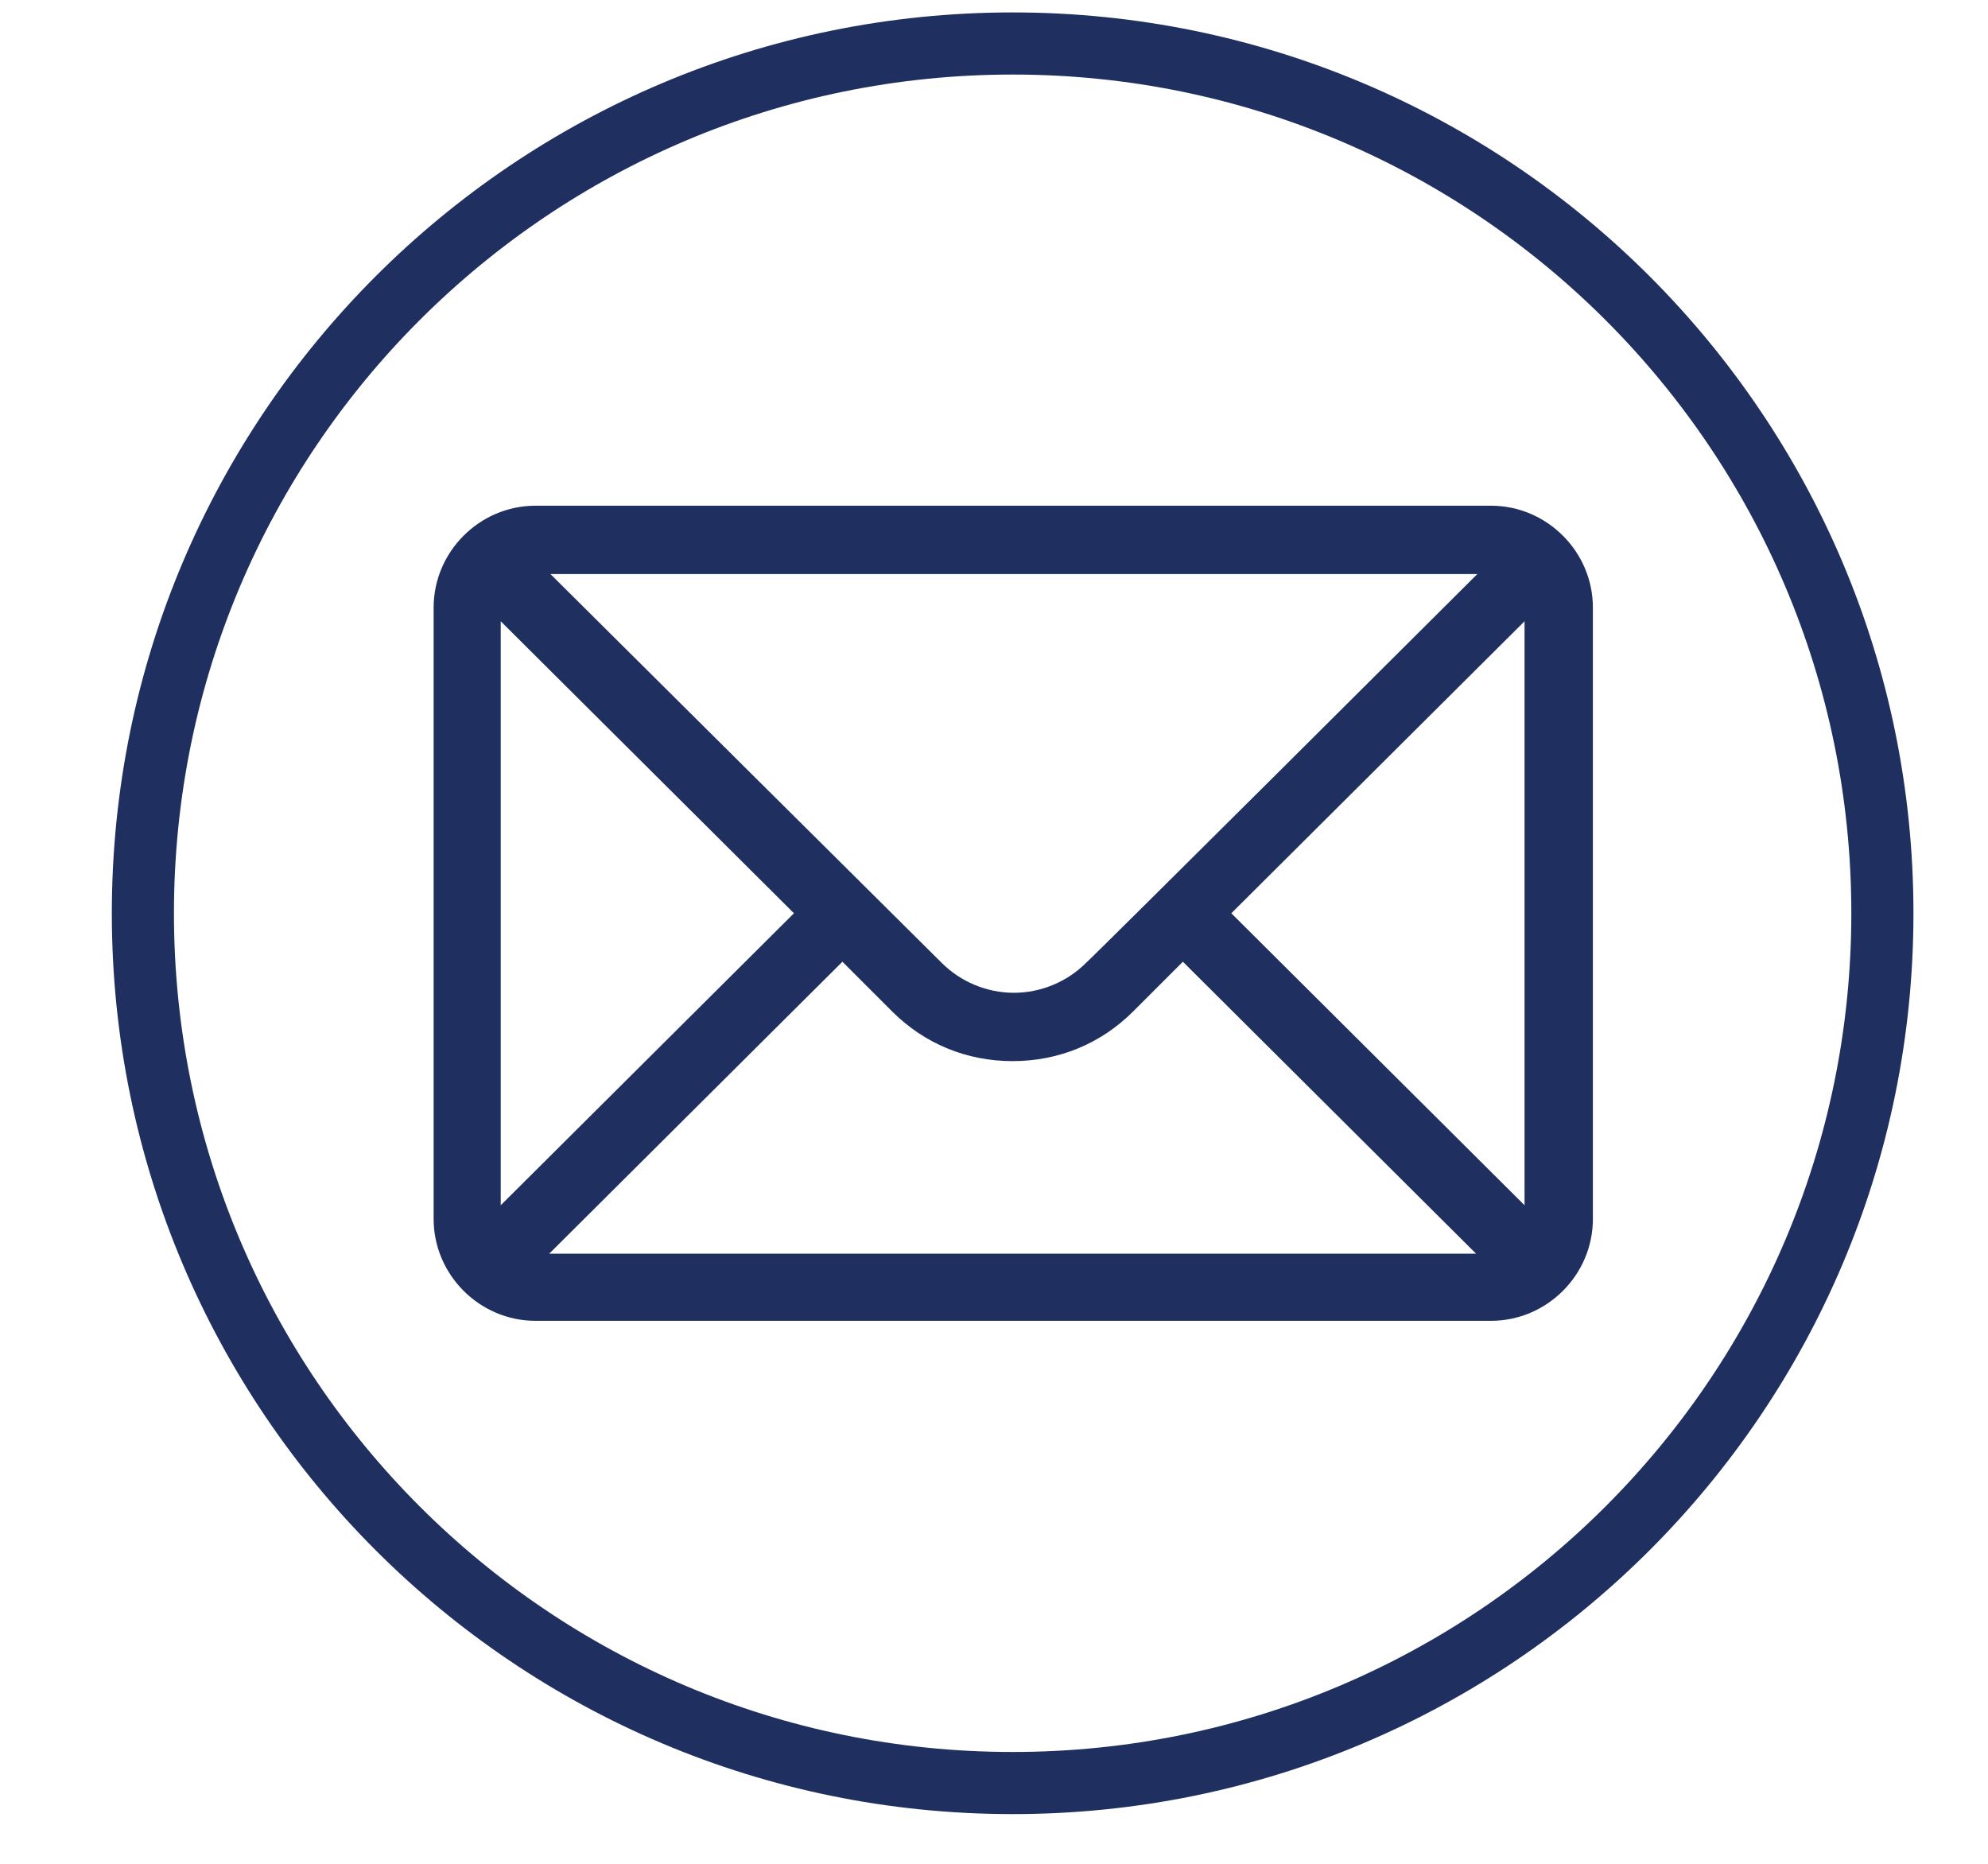 <svg width="16" height="15" viewBox="0 0 16 15" fill="none" xmlns="http://www.w3.org/2000/svg">
<path d="M8.15 14.35C12.016 14.35 15.15 11.216 15.15 7.35C15.15 3.484 12.016 0.35 8.15 0.35C4.284 0.35 1.15 3.484 1.15 7.35C1.15 11.216 4.284 14.35 8.15 14.35Z" stroke="#1F3060" stroke-width="0.5" stroke-miterlimit="10"/>
<path d="M12 4.07H4.31C3.86 4.07 3.49 4.44 3.49 4.89V9.81C3.49 10.26 3.86 10.63 4.31 10.63H12C12.45 10.63 12.82 10.26 12.82 9.81V4.89C12.82 4.44 12.45 4.07 12 4.07ZM11.89 4.62C11.72 4.79 8.84 7.66 8.74 7.75C8.59 7.9 8.38 7.99 8.16 7.99C7.94 7.99 7.73 7.9 7.58 7.75C7.51 7.68 4.66 4.85 4.43 4.62H11.89ZM4.03 9.7V5L6.39 7.35L4.03 9.7ZM4.42 10.09L6.78 7.74L7.18 8.14C7.44 8.4 7.78 8.54 8.15 8.54C8.52 8.54 8.86 8.4 9.12 8.14L9.52 7.74L11.88 10.09H4.42ZM12.27 9.7L9.91 7.35L12.27 5V9.7Z" fill="#1F3060"/>
</svg>
